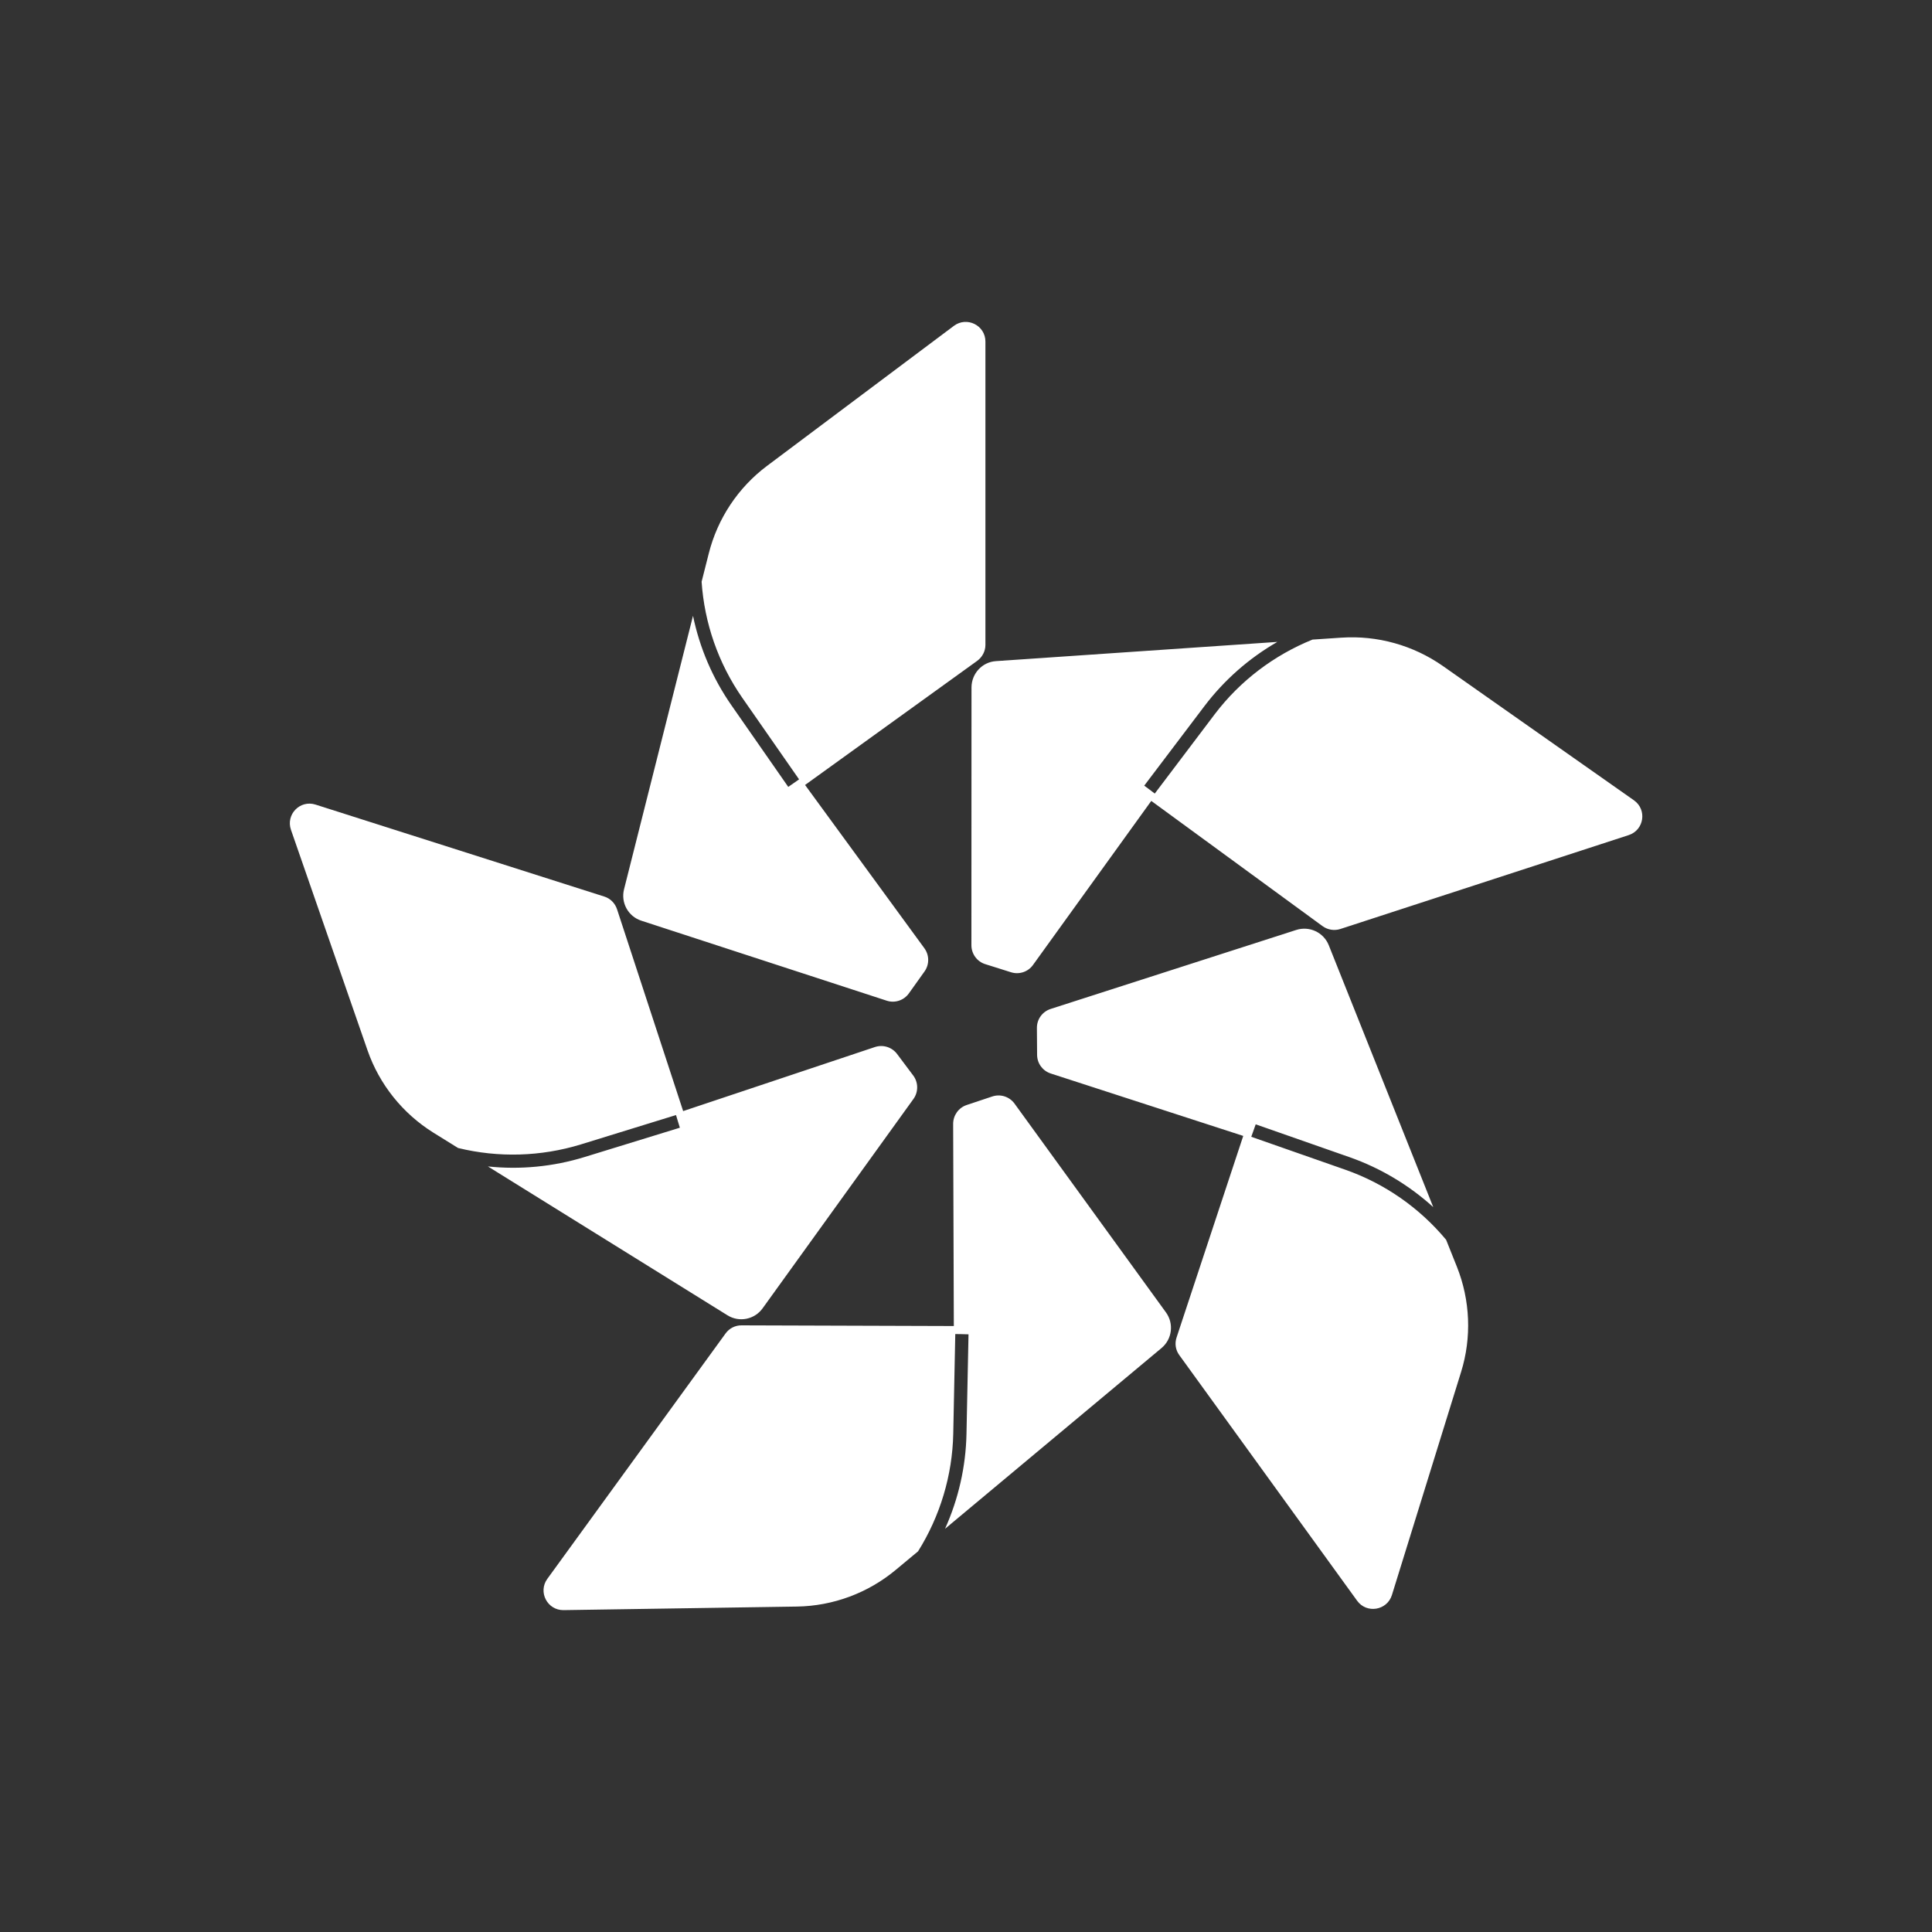 <svg width="20" height="20" viewBox="0 0 20 20" fill="none" xmlns="http://www.w3.org/2000/svg">
<rect x="0" y="0" width="20" height="20" fill="#333333" stroke="none"/>
<path d="M10.271 11.351C10.356 11.322 10.449 11.352 10.502 11.424L12.07 13.586C12.154 13.702 12.134 13.863 12.024 13.955L9.783 15.826C9.921 15.519 9.998 15.185 10.005 14.844L10.026 13.813L9.958 13.811L9.889 13.81L9.868 14.842C9.859 15.275 9.731 15.696 9.504 16.059L9.272 16.252C8.985 16.491 8.624 16.625 8.251 16.631L5.834 16.668C5.666 16.67 5.567 16.48 5.666 16.344L7.511 13.804C7.549 13.751 7.611 13.719 7.677 13.72L9.874 13.727L9.867 11.634C9.867 11.546 9.923 11.467 10.007 11.439L10.271 11.351ZM13.418 9.627C13.554 9.583 13.701 9.651 13.755 9.784L14.837 12.496C14.588 12.27 14.294 12.093 13.973 11.98L12.999 11.639L12.976 11.704L12.953 11.768L13.927 12.109C14.335 12.252 14.695 12.504 14.97 12.834L15.082 13.114C15.22 13.461 15.236 13.846 15.125 14.203L14.409 16.512C14.359 16.672 14.147 16.707 14.049 16.571L12.208 14.028C12.169 13.975 12.159 13.907 12.18 13.845L12.87 11.759L10.878 11.113C10.794 11.086 10.737 11.009 10.736 10.921L10.734 10.642C10.733 10.552 10.79 10.473 10.875 10.445L13.418 9.627ZM3.266 8.329L6.258 9.282C6.32 9.302 6.368 9.352 6.388 9.414L7.072 11.502L9.057 10.839C9.141 10.811 9.233 10.84 9.286 10.91L9.454 11.134C9.507 11.205 9.508 11.303 9.457 11.375L7.895 13.543C7.812 13.659 7.653 13.692 7.531 13.616L5.051 12.075C5.385 12.11 5.726 12.078 6.053 11.977L7.038 11.674L7.018 11.609L6.998 11.543L6.013 11.847C5.598 11.974 5.159 11.986 4.742 11.884L4.486 11.725C4.169 11.527 3.928 11.227 3.805 10.874L3.012 8.59C2.957 8.431 3.106 8.278 3.266 8.329ZM9.875 3.373C10.009 3.273 10.201 3.368 10.201 3.536V6.676C10.201 6.741 10.169 6.802 10.116 6.841L8.334 8.126L9.569 9.816C9.621 9.887 9.622 9.984 9.571 10.056L9.409 10.283C9.357 10.356 9.264 10.387 9.179 10.359L6.639 9.531C6.503 9.487 6.425 9.345 6.46 9.206L7.174 6.375C7.242 6.704 7.376 7.02 7.571 7.3L8.16 8.146L8.216 8.107L8.272 8.068L7.683 7.222C7.436 6.866 7.292 6.451 7.263 6.022L7.337 5.73C7.428 5.368 7.641 5.047 7.94 4.823L9.875 3.373ZM13.886 6.601C14.259 6.576 14.63 6.68 14.936 6.894L16.915 8.285C17.052 8.382 17.02 8.593 16.86 8.645L13.875 9.617C13.813 9.637 13.745 9.626 13.692 9.588L11.918 8.291L10.693 9.99C10.642 10.061 10.55 10.091 10.467 10.065L10.2 9.981C10.115 9.955 10.057 9.876 10.056 9.787L10.057 7.115C10.058 6.972 10.168 6.853 10.31 6.844L13.223 6.645C12.931 6.813 12.674 7.038 12.468 7.31L11.845 8.133L11.899 8.173L11.954 8.215L12.576 7.392C12.838 7.047 13.189 6.782 13.587 6.621L13.886 6.601Z" fill="white"/>
</svg>

